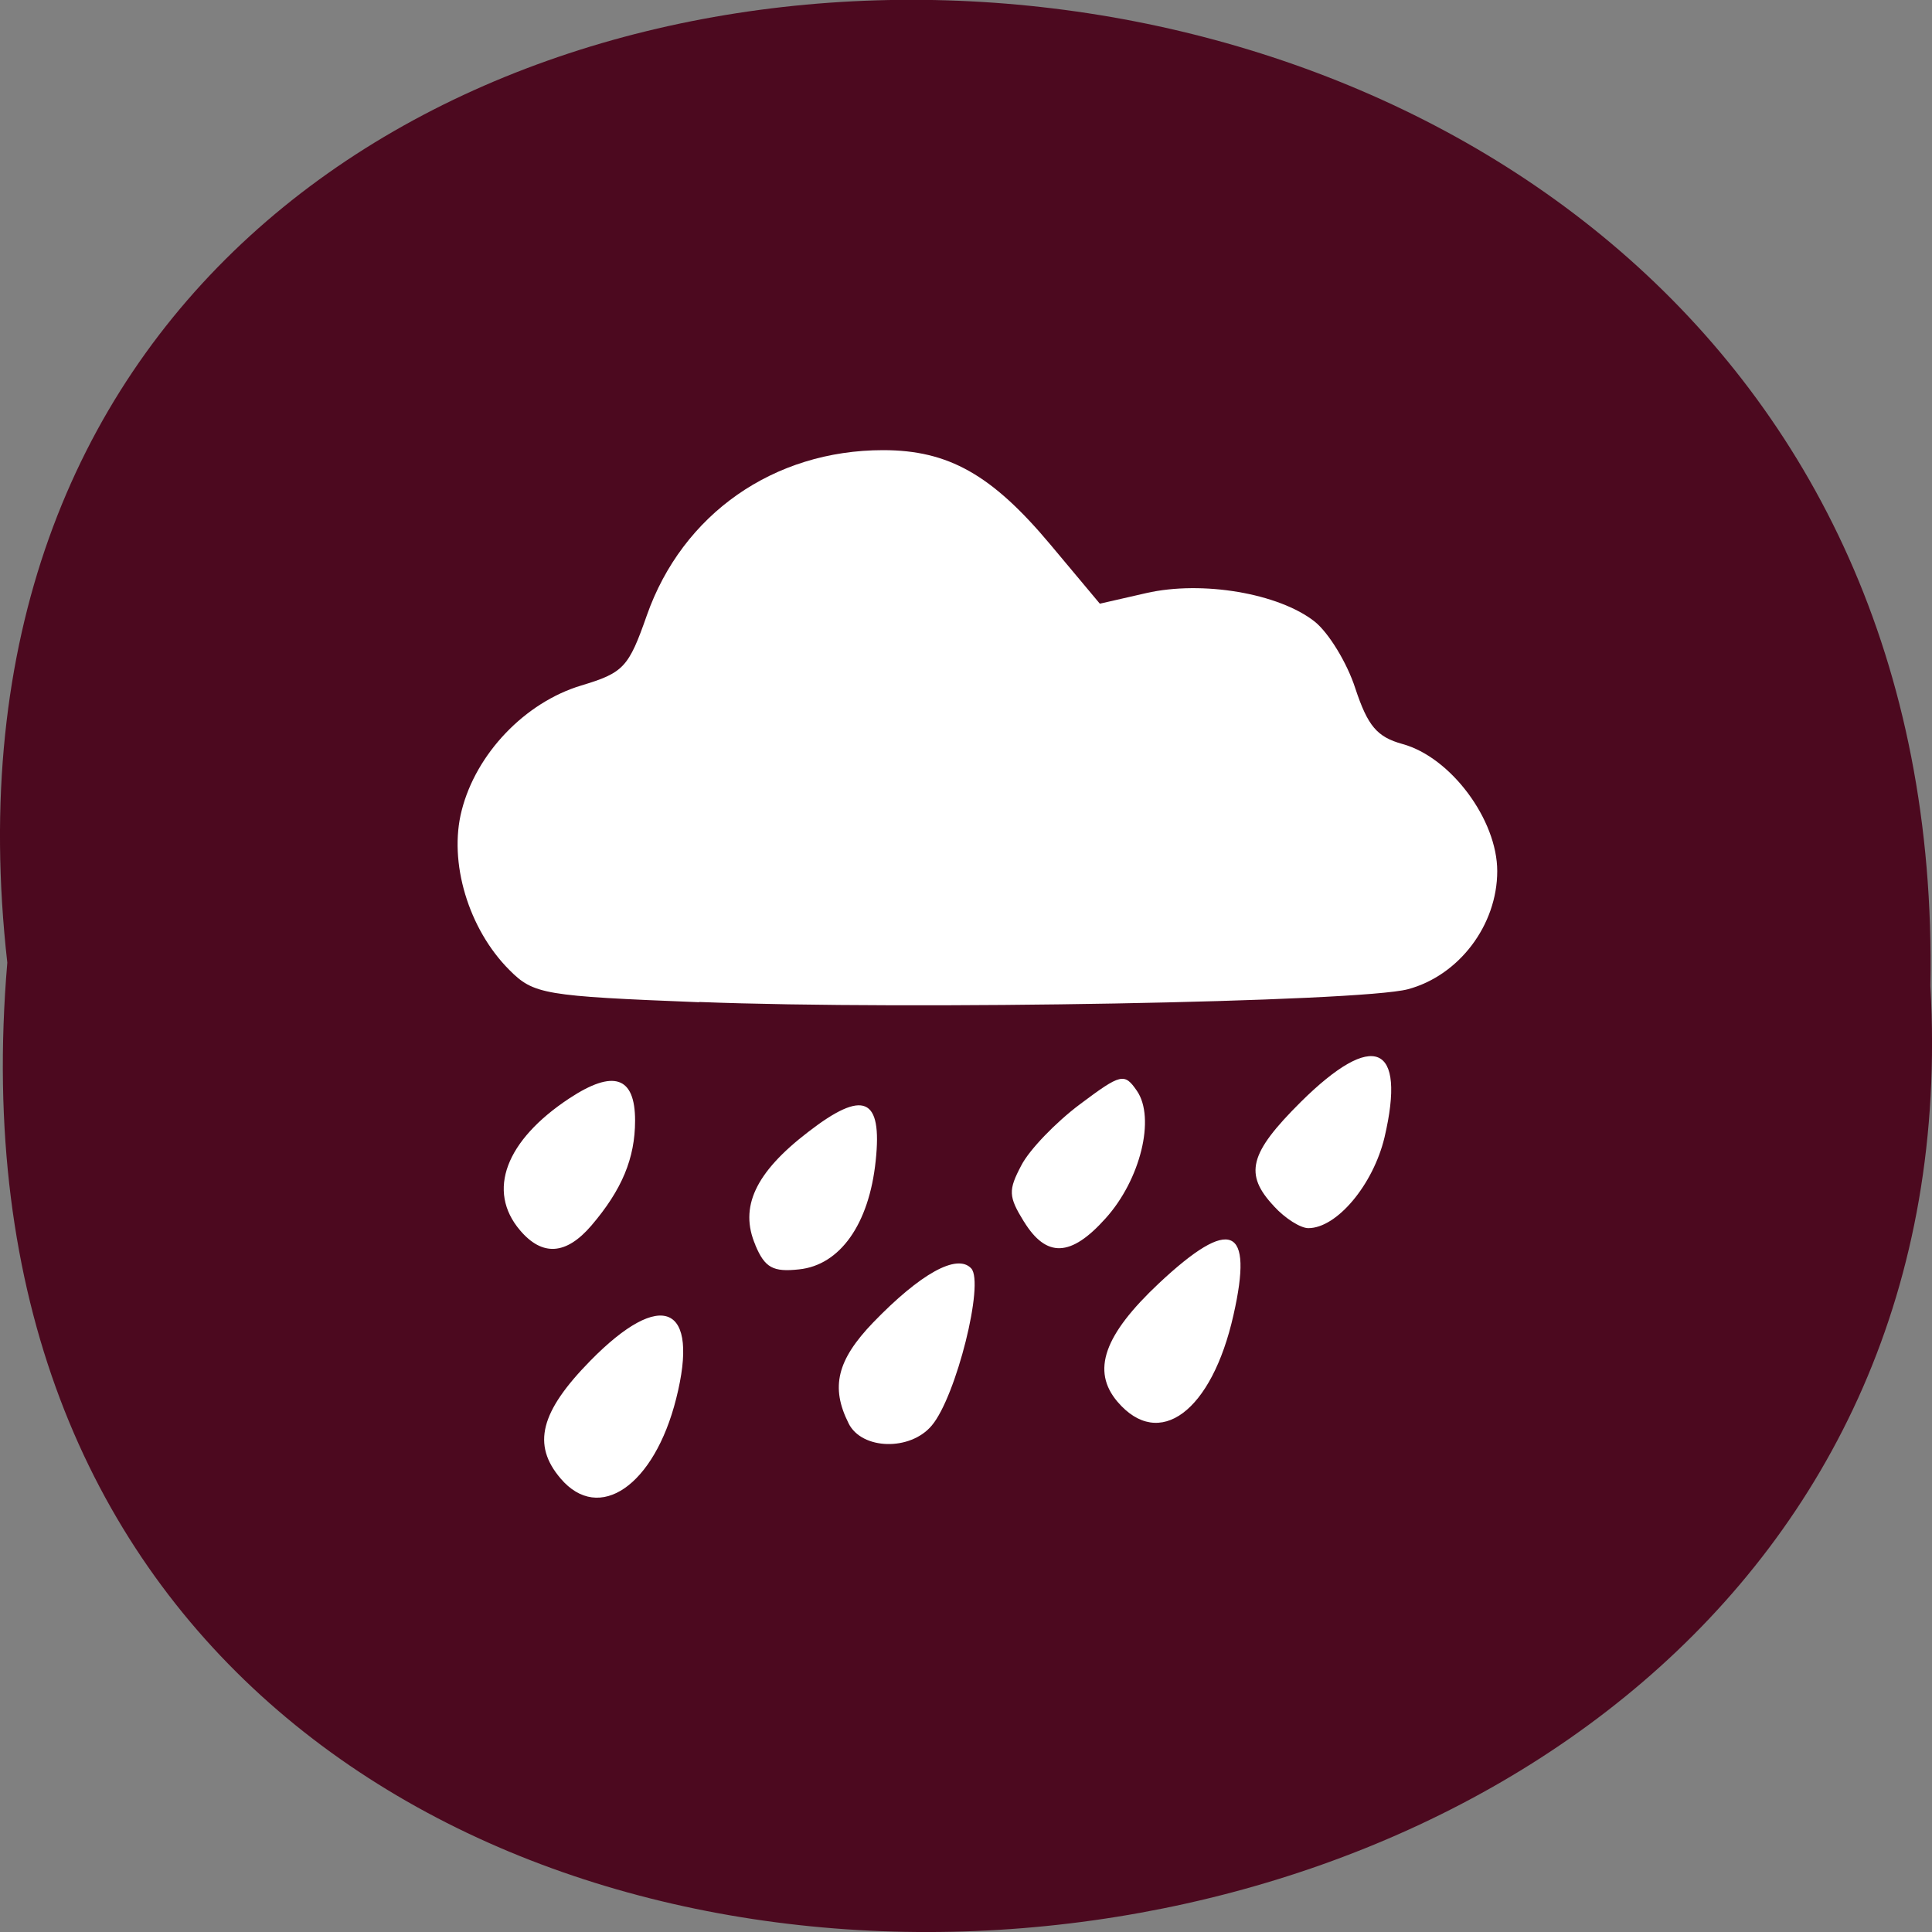 <svg xmlns="http://www.w3.org/2000/svg" viewBox="0 0 32 32"><rect x="0" y="0" width="32" height="32" fill="#808080" stroke="none"/><path d="m 0.121 15.945 c -2.422 -21.473 32.26 -21.18 31.852 0.383 c 1.145 20.05 -33.742 21.859 -31.852 -0.383" fill="#4c091f"/><path d="m 9.285 24.488 c -0.477 -0.559 -0.336 -1.105 0.492 -1.949 c 1.184 -1.207 1.816 -0.926 1.422 0.629 c -0.363 1.441 -1.277 2.07 -1.914 1.32 m 4.77 -0.914 c -0.301 -0.598 -0.191 -1.047 0.406 -1.668 c 0.785 -0.813 1.391 -1.148 1.625 -0.898 c 0.223 0.238 -0.25 2.125 -0.652 2.602 c -0.355 0.426 -1.16 0.406 -1.379 -0.035 m 4.453 -0.359 c -0.434 -0.512 -0.223 -1.105 0.688 -1.961 c 1.188 -1.113 1.57 -0.953 1.234 0.527 c -0.359 1.598 -1.23 2.246 -1.922 1.434 m -5.996 -2.594 c -0.27 -0.625 -0.004 -1.199 0.871 -1.871 c 0.918 -0.711 1.234 -0.578 1.121 0.477 c -0.109 1.047 -0.59 1.727 -1.27 1.797 c -0.43 0.047 -0.566 -0.027 -0.723 -0.402 m -3.898 -0.246 c -0.555 -0.652 -0.238 -1.488 0.816 -2.184 c 0.734 -0.484 1.09 -0.363 1.09 0.367 c 0 0.625 -0.219 1.148 -0.723 1.738 c -0.418 0.488 -0.813 0.516 -1.184 0.078 m 8.348 -0.141 c -0.258 -0.418 -0.262 -0.52 -0.043 -0.934 c 0.133 -0.258 0.57 -0.711 0.969 -1.01 c 0.684 -0.512 0.738 -0.523 0.945 -0.223 c 0.309 0.449 0.059 1.473 -0.52 2.113 c -0.574 0.641 -0.98 0.656 -1.352 0.051 m 4.145 -0.25 c -0.504 -0.535 -0.414 -0.879 0.441 -1.73 c 1.207 -1.195 1.75 -0.965 1.387 0.586 c -0.188 0.785 -0.789 1.504 -1.262 1.504 c -0.129 0 -0.383 -0.16 -0.566 -0.359 m -9.523 -3.383 c -2.57 -0.102 -2.742 -0.129 -3.145 -0.535 c -0.676 -0.676 -1.01 -1.785 -0.789 -2.641 c 0.238 -0.941 1.047 -1.789 1.98 -2.07 c 0.703 -0.211 0.785 -0.301 1.086 -1.16 c 0.59 -1.68 2.102 -2.738 3.914 -2.738 c 1.082 0 1.801 0.406 2.77 1.563 l 0.82 0.98 l 0.77 -0.176 c 0.926 -0.211 2.195 0.004 2.789 0.473 c 0.23 0.184 0.535 0.68 0.672 1.105 c 0.207 0.625 0.359 0.805 0.781 0.922 c 0.801 0.219 1.57 1.254 1.57 2.105 c 0 0.895 -0.633 1.73 -1.48 1.957 c -0.801 0.211 -8.23 0.348 -11.738 0.211" fill="#fff"/></svg>